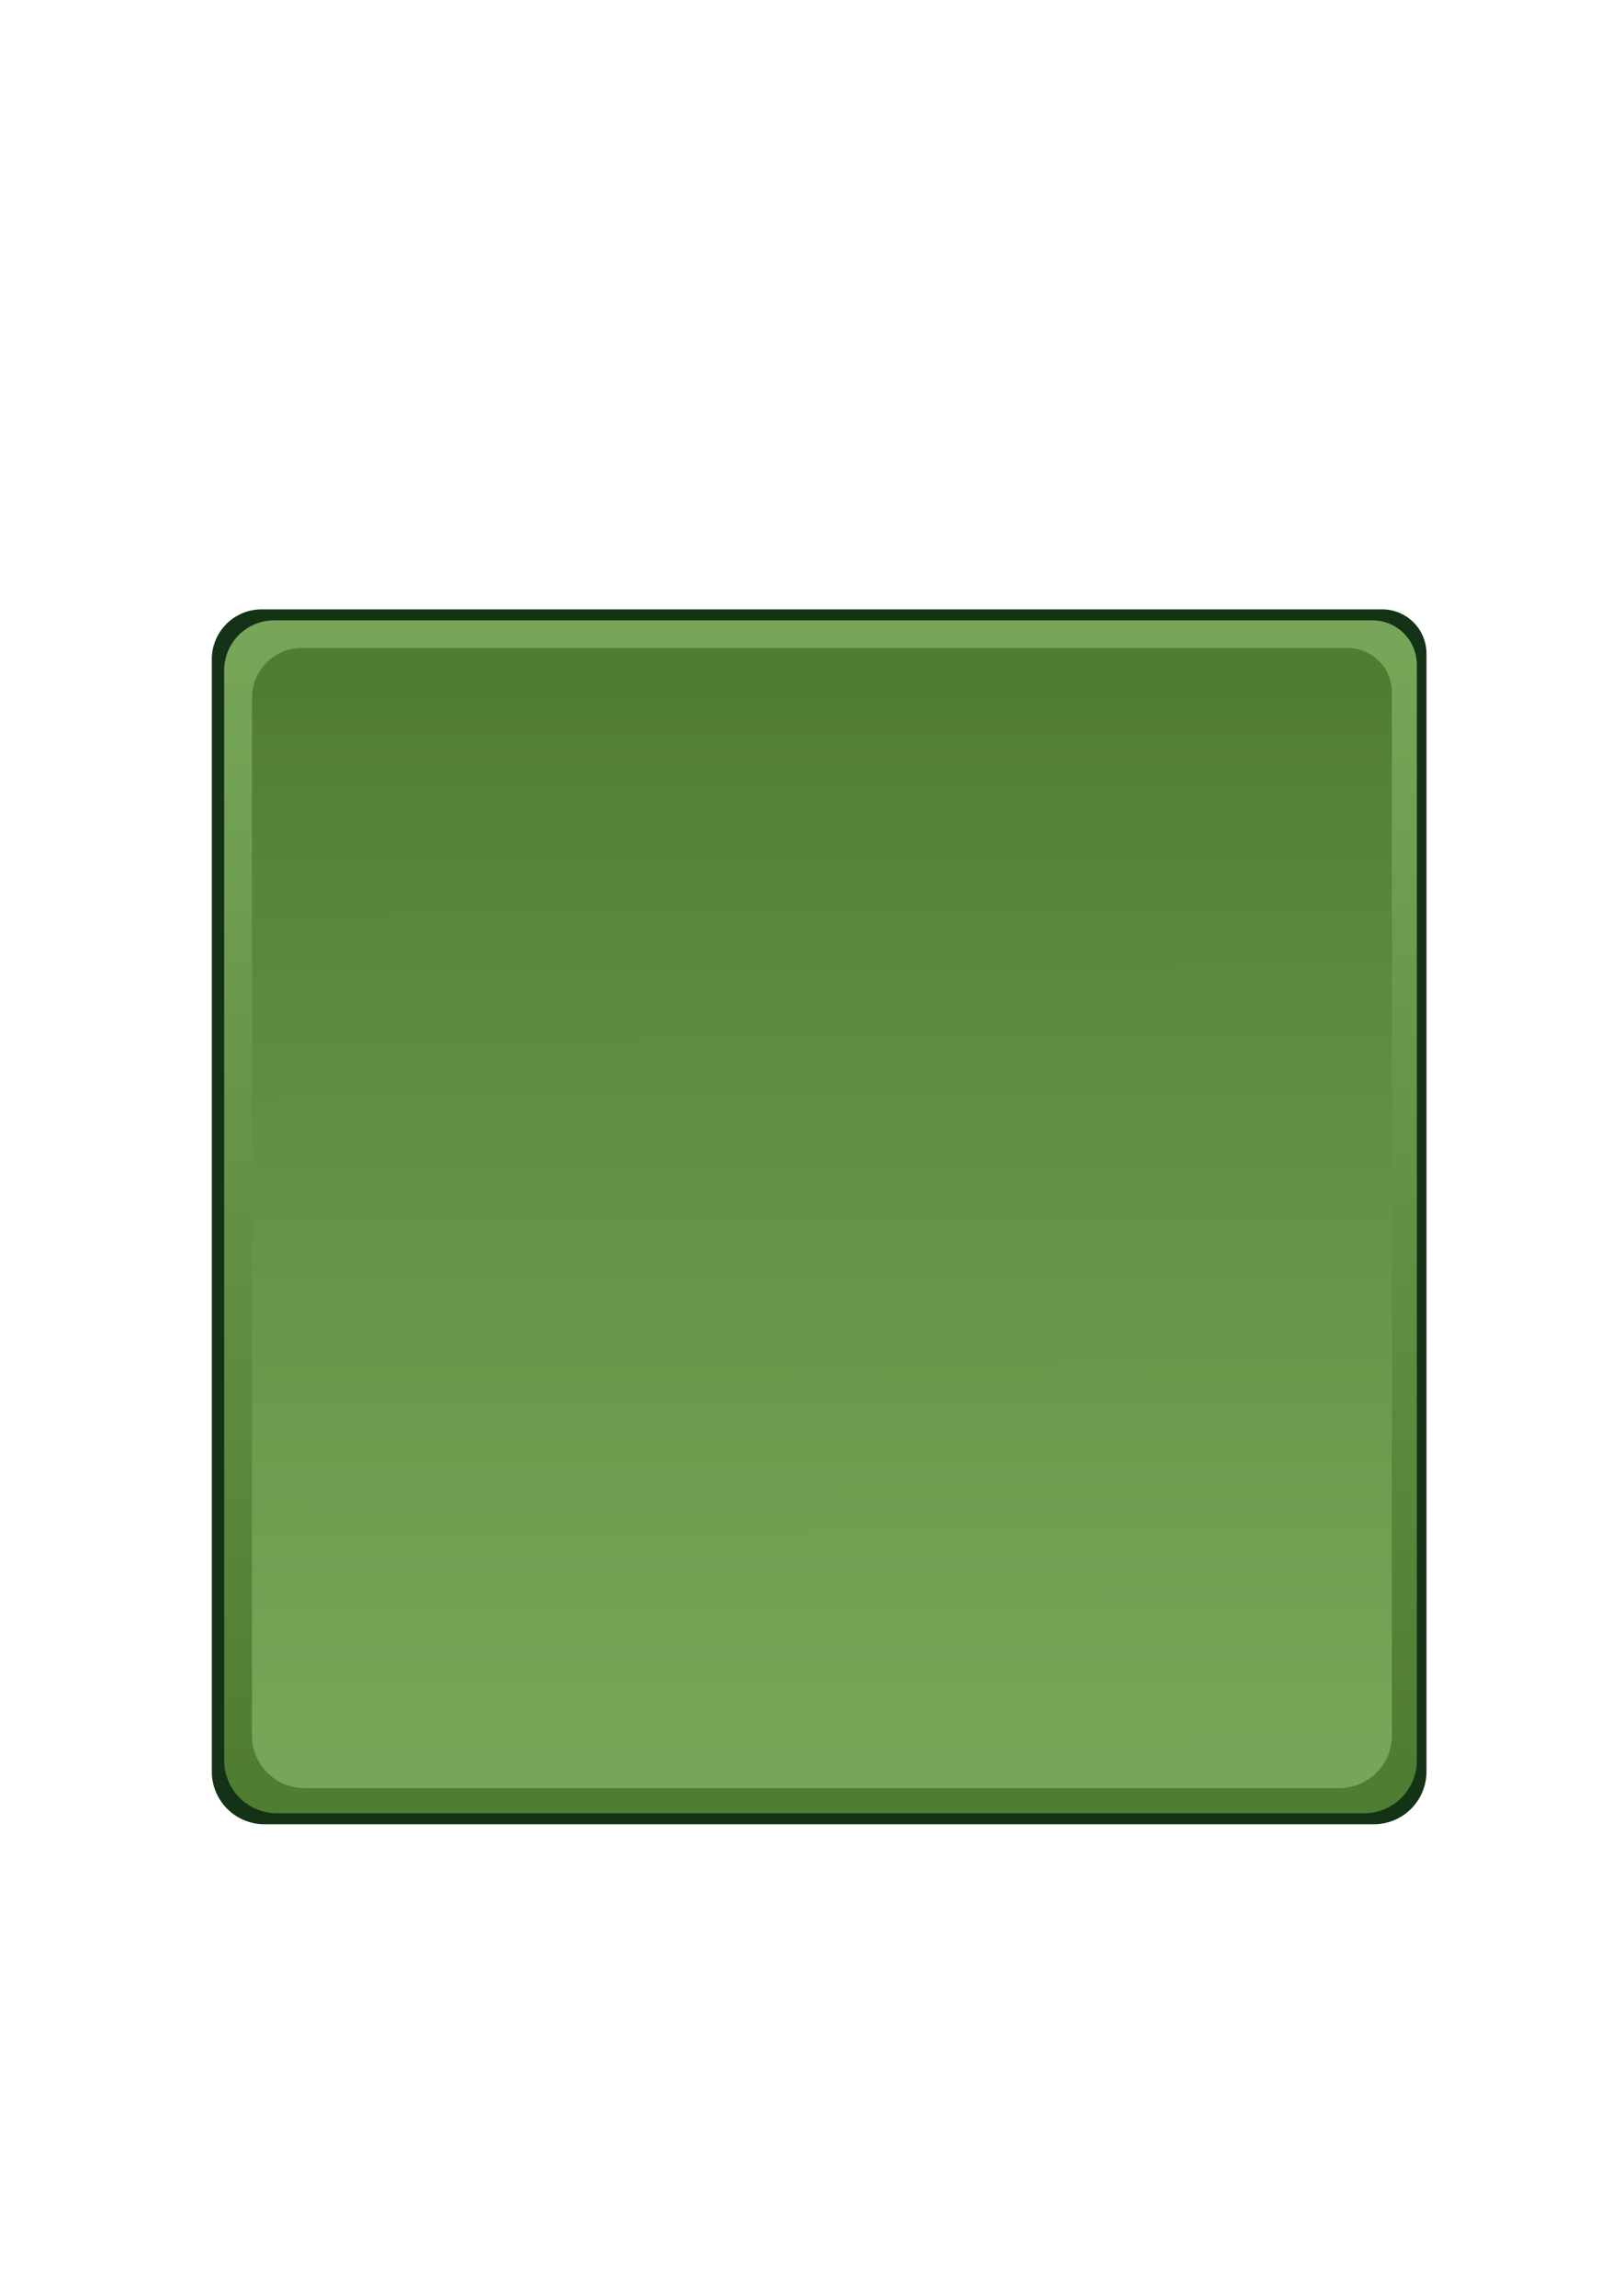 <?xml version="1.0" encoding="UTF-8" standalone="no"?>
<!-- Created with Inkscape (http://www.inkscape.org/) -->

<svg
   width="210mm"
   height="297mm"
   viewBox="0 0 210 297"
   version="1.1"
   id="svg5"
   xmlns:xlink="http://www.w3.org/1999/xlink"
   xmlns="http://www.w3.org/2000/svg"
   xmlns:svg="http://www.w3.org/2000/svg">
  <defs
     id="defs2">
    <linearGradient
       id="linearGradient763">
      <stop
         style="stop-color:#529e20;stop-opacity:1"
         offset="0"
         id="stop759" />
      <stop
         style="stop-color:#94e360;stop-opacity:1"
         offset="1"
         id="stop761" />
    </linearGradient>
    <linearGradient
       id="linearGradient747">
      <stop
         style="stop-color:#529e20;stop-opacity:1;"
         offset="0"
         id="stop743" />
      <stop
         style="stop-color:#99e864;stop-opacity:0.937;"
         offset="1"
         id="stop745" />
    </linearGradient>
    <linearGradient
       xlink:href="#linearGradient747"
       id="linearGradient749"
       x1="104.255"
       y1="87.416"
       x2="104.613"
       y2="225.347"
       gradientUnits="userSpaceOnUse" />
    <linearGradient
       xlink:href="#linearGradient763"
       id="linearGradient765"
       x1="105.329"
       y1="228.93"
       x2="104.613"
       y2="82.759"
       gradientUnits="userSpaceOnUse" />
  </defs>
  <g
     id="layer1">
    <path
       style="display:inline;fill:#133216;fill-opacity:1;stroke-width:0.265"
       id="path767"
       width="157.165"
       height="157.165"
       x="27.407"
       y="78.83"
       d="M 33.856,78.83 H 178.84 a 5.732,5.732 45 0 1 5.732,5.732 V 229.188 a 6.807,6.807 135 0 1 -6.807,6.807 H 34.214 a 6.807,6.807 45 0 1 -6.807,-6.807 V 85.279 a 6.449,6.449 135 0 1 6.449,-6.449 z" />
    <path
       style="display:inline;fill:url(#linearGradient765);fill-opacity:1;stroke-width:0.265"
       id="path322"
       width="154.299"
       height="154.299"
       x="29.019"
       y="80.263"
       d="M 35.468,80.263 H 177.586 a 5.732,5.732 45 0 1 5.732,5.732 V 227.755 a 6.807,6.807 135 0 1 -6.807,6.807 H 35.826 a 6.807,6.807 45 0 1 -6.807,-6.807 l 0,-141.043 a 6.449,6.449 135 0 1 6.449,-6.449 z" />
    <path
       style="fill:url(#linearGradient749);fill-opacity:1;stroke-width:0.265"
       id="rect111"
       width="147.492"
       height="147.492"
       x="32.602"
       y="83.834"
       d="M 39.051,83.834 H 174.362 a 5.732,5.732 45 0 1 5.732,5.732 V 224.519 a 6.807,6.807 135 0 1 -6.807,6.807 H 39.409 a 6.807,6.807 45 0 1 -6.807,-6.807 V 90.282 a 6.449,6.449 135 0 1 6.449,-6.449 z" />
    <path
       style="display:inline;fill:#4d4d4d;fill-opacity:1;stroke-width:0.265;opacity:0.4"
       id="path35323"
       width="154.299"
       height="154.299"
       x="29.019"
       y="80.263"
       d="M 35.468,80.263 H 177.586 a 5.732,5.732 45 0 1 5.732,5.732 V 227.755 a 6.807,6.807 135 0 1 -6.807,6.807 H 35.826 a 6.807,6.807 45 0 1 -6.807,-6.807 l 0,-141.043 a 6.449,6.449 135 0 1 6.449,-6.449 z" />
  </g>
</svg>
